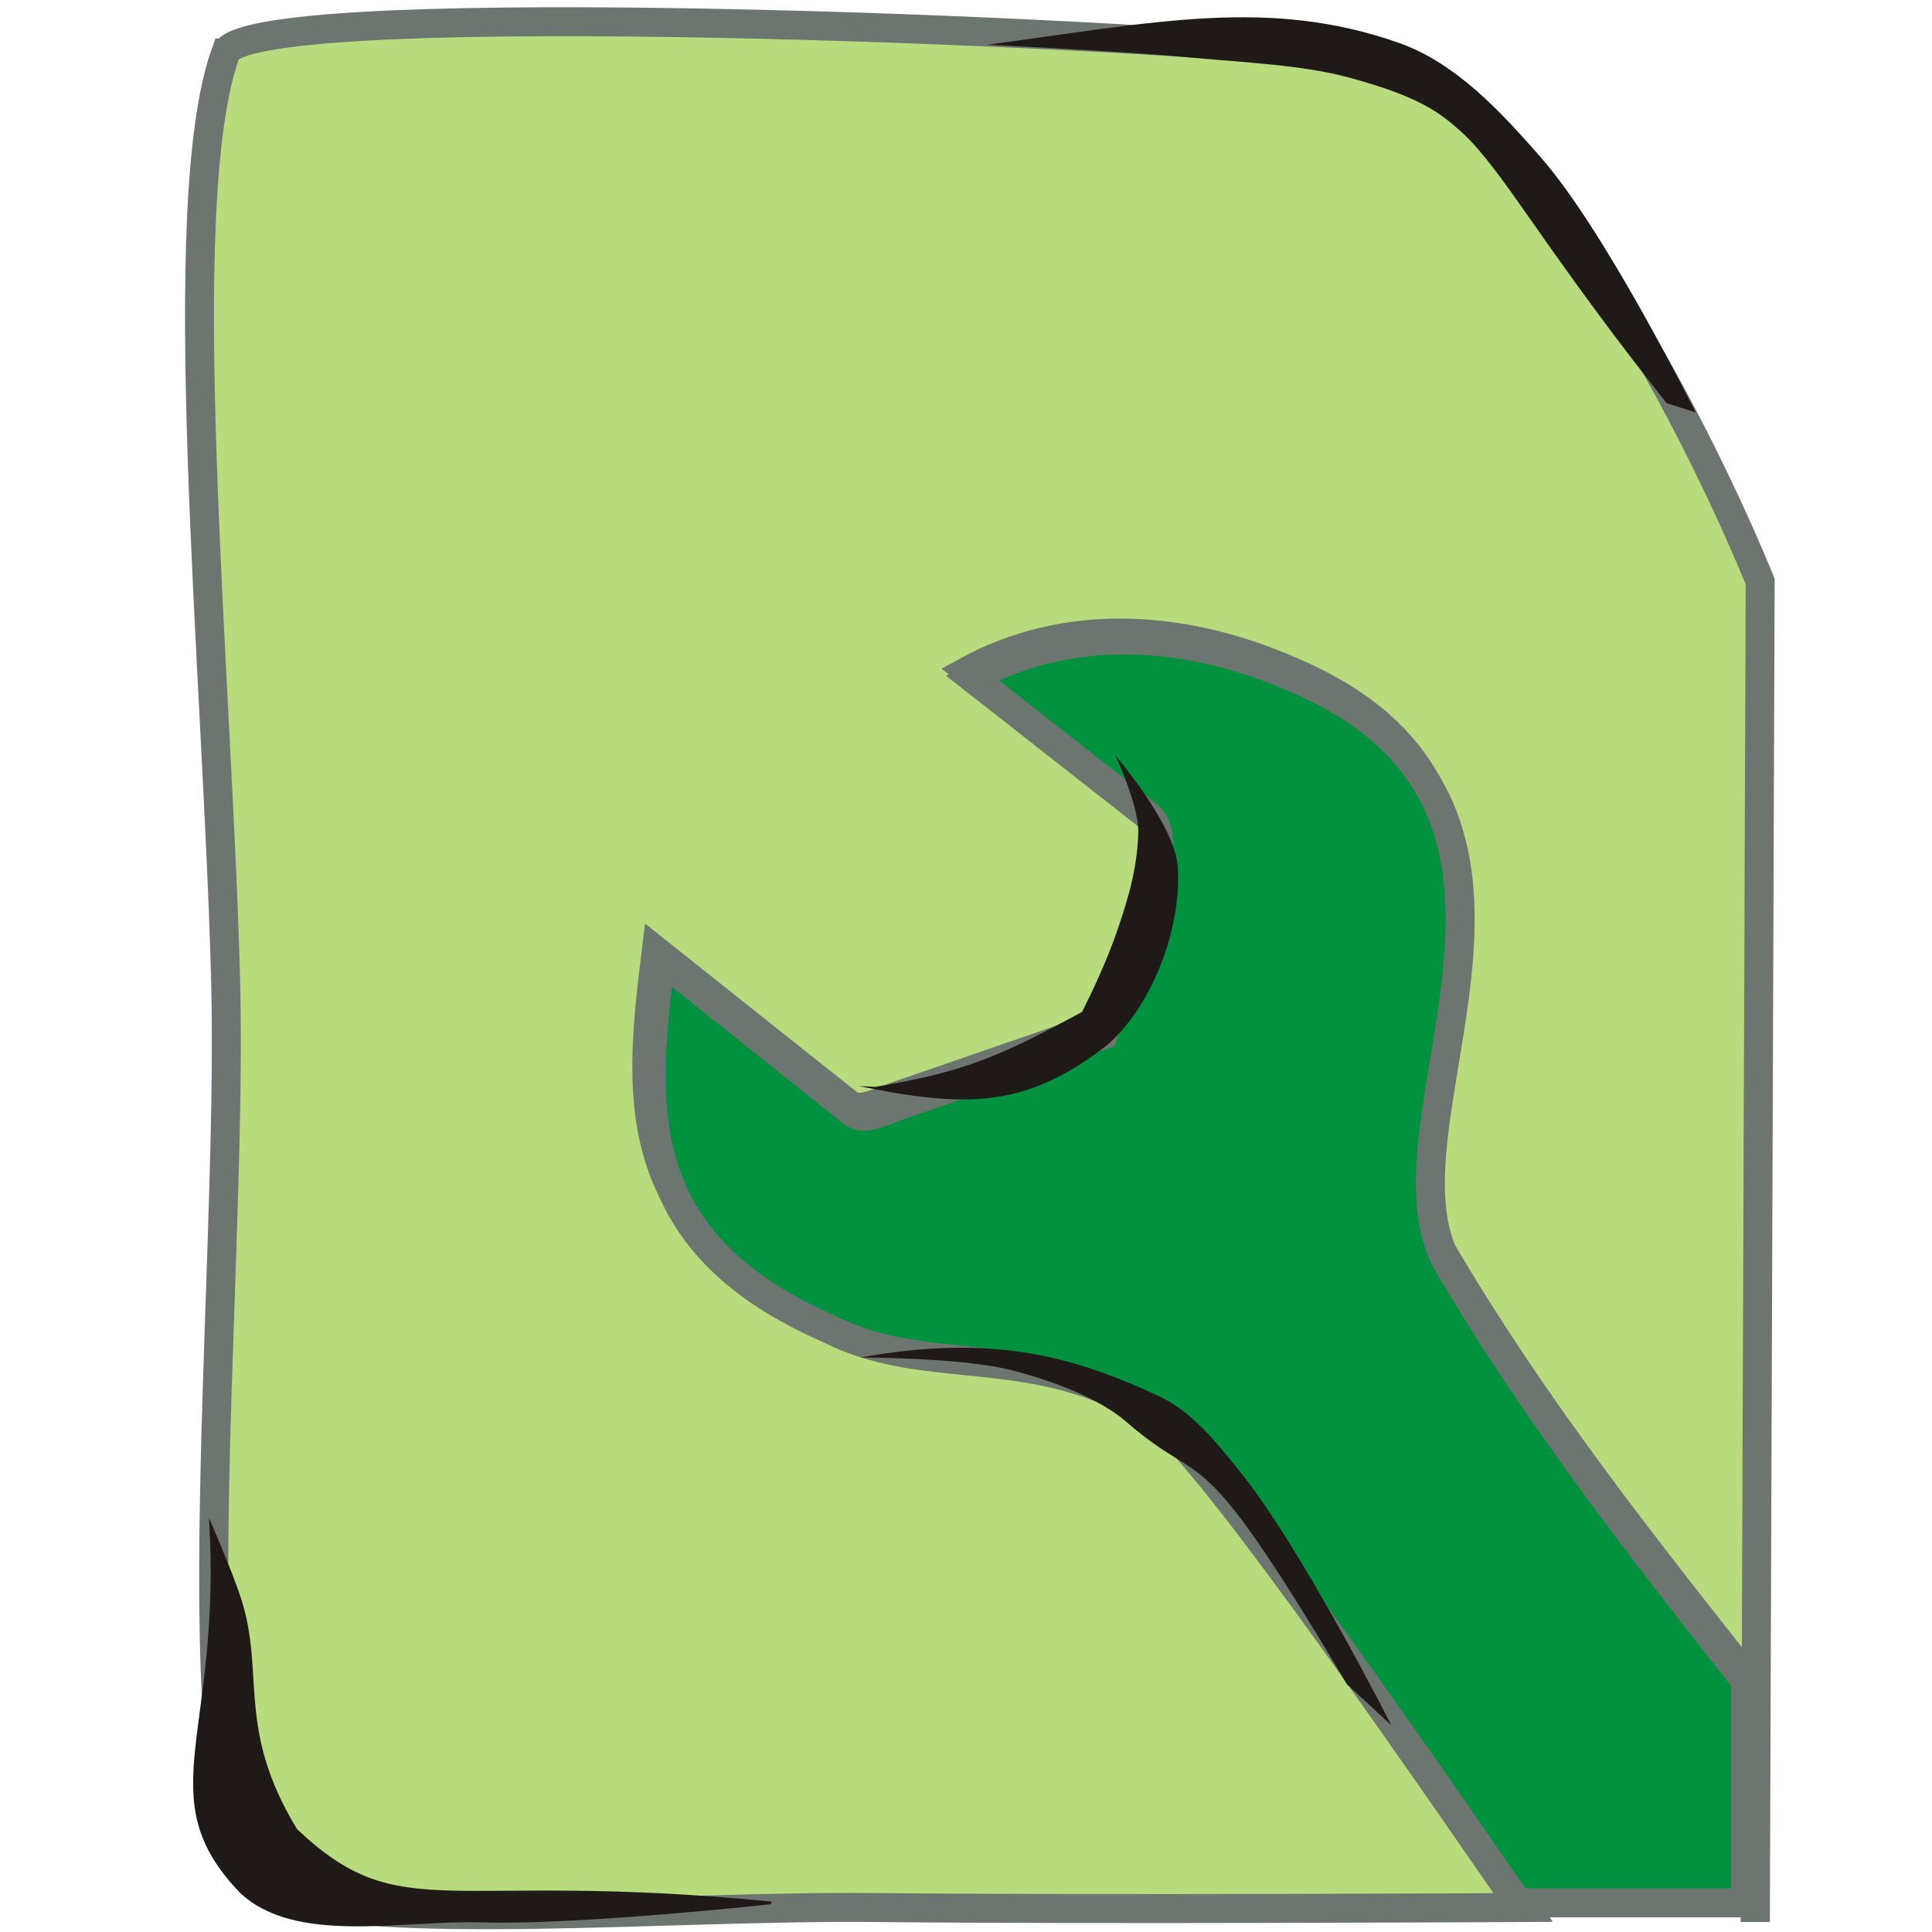 <?xml version="1.0" encoding="UTF-8" standalone="no"?>
<!-- Created with Inkscape (http://www.inkscape.org/) -->

<svg
   xmlns:dc="http://purl.org/dc/elements/1.1/"
   xmlns:cc="http://creativecommons.org/ns#"
   xmlns:rdf="http://www.w3.org/1999/02/22-rdf-syntax-ns#"
   xmlns:svg="http://www.w3.org/2000/svg"
   xmlns="http://www.w3.org/2000/svg"
   xmlns:sodipodi="http://sodipodi.sourceforge.net/DTD/sodipodi-0.dtd"
   xmlns:inkscape="http://www.inkscape.org/namespaces/inkscape"
   width="256"
   height="256"
   id="svg5121"
   version="1.1"
   inkscape:version="0.48.3.1 r9886"
   sodipodi:docname="gtk-properties.svg">
  <defs
     id="defs5123" />
  <sodipodi:namedview
     id="base"
     pagecolor="#ffffff"
     bordercolor="#666666"
     borderopacity="1.0"
     inkscape:pageopacity="0.0"
     inkscape:pageshadow="2"
     inkscape:zoom="1.6614269"
     inkscape:cx="-255.05973"
     inkscape:cy="91.315635"
     inkscape:document-units="px"
     inkscape:current-layer="layer1"
     showgrid="false"
     inkscape:window-width="1918"
     inkscape:window-height="1032"
     inkscape:window-x="0"
     inkscape:window-y="25"
     inkscape:window-maximized="1"
     showguides="true"
     inkscape:guide-bbox="true" />
  <g
     inkscape:label="Capa 1"
     inkscape:groupmode="layer"
     id="layer1"
     transform="translate(0,-796.362)">
    <path
       style="fill:#b8db7d;fill-opacity:1;stroke:#6d7570;stroke-width:3.838;stroke-miterlimit:4;stroke-opacity:1;stroke-dasharray:none"
       d="m 29.897,803.387 c -7.218,20.029 -1.075,81.924 0,122.866 1.061,40.42 -7.327,116.146 6.366,121.137 13.693,4.991 53.153,1.441 79.736,1.729 28.699,0.311 86.102,0 86.102,0 -24.405,-35.23 -45.417,-64.893 -51.382,-67.709 l -2.764,-1.316 c -13.863,-6.543 -26.185,-3.033 -37.951,-8.587 l -2.764,-1.287 C 82.652,958.613 84.728,940.565 86.958,922.378 l 24.729,19.657 c 1.779,1.55 2.332,1.383 7.151,-0.449 l 26.773,-9.245 c 6.693,-18.738 9.324,-26.25 5.769,-29.022 l -23.137,-18.072 c 12.284,-6.701 28.053,-6.961 44.892,0.987 37.959,17.918 7.56,58.373 18.239,76.475 11.819,20.031 25.627,37.574 41.286,57.356 l -0.09,29.052 0.03,0 0.631,-175.689 c 0,0 -27.536,-69.624 -57.902,-70.042 -38.034,-3.51 -142.821,-7.244 -145.432,0 z"
       id="rect4897-1-2"
       inkscape:connector-curvature="0"
       sodipodi:nodetypes="sazaccccccccccccccccccs" />
    <path
       style="fill:#00923f;fill-opacity:1;stroke:#6d7570;stroke-width:3.846;stroke-miterlimit:4;stroke-opacity:1;stroke-dasharray:none"
       d="m 149.556,881.158 c -7.583,-0.091 -14.591,1.653 -20.733,5.018 l 23.137,18.149 c 3.555,2.784 0.924,10.329 -5.769,29.146 l -26.773,9.285 c -4.82,1.84 -5.373,2.007 -7.151,0.451 L 87.537,923.466 c -2.23,18.265 -4.307,36.39 20.282,48.047 l 2.764,1.292 c 11.765,5.578 24.088,2.052 37.951,8.624 l 2.764,1.322 c 5.835,2.766 26.095,31.381 49.819,65.745 l 30.168,0 0,-29.417 c -14.847,-18.854 -28.013,-35.841 -39.333,-55.108 -10.679,-18.18 19.72,-58.808 -18.239,-76.802 -8.419,-3.991 -16.576,-5.918 -24.159,-6.01 z"
       id="rect3020"
       inkscape:connector-curvature="0" />
    <path
       style="fill:#1f1a17;fill-rule:evenodd;stroke:none"
       inkscape:connector-curvature="0"
       id="path3794"
       class="fil1 str1"
       d="m 27.692,997.49 c 1.773,28.908 -8.09,36.931 4.08,49.646 7.329,6.964 21.32,3.632 32.094,3.954 12.777,0.382 38.273,-2.408 38.273,-2.408 l 0.113,-0.348 c -43.349,-4.245 -48.982,3.552 -62.897,-9.607 -8.079,-13.3 -4.213,-20.492 -7.377,-30.442 -1.173,-3.689 -4.286,-10.794 -4.286,-10.794 z"
       sodipodi:nodetypes="ccacccac" />
    <path
       sodipodi:nodetypes="caaccsac"
       d="m 130.799,802.293 c 22.556,-3.026 37.339,-6.271 54.482,-0.277 7.633,2.669 13.568,9.129 18.895,15.212 8.678,9.91 20.503,33.783 20.503,33.783 l -3.843,-1.222 c -27.039,-34.147 -22.738,-37.858 -42.131,-43.165 -6.065,-1.66 -14.083,-1.995 -21.162,-2.66 -8.893,-0.836 -26.744,-1.671 -26.744,-1.671 z"
       class="fil1 str1"
       id="path3796"
       inkscape:connector-curvature="0"
       style="fill:#1f1a17;fill-rule:evenodd;stroke:none" />
    <path
       sodipodi:nodetypes="ccacaccc"
       d="m 113.834,940.278 c 14.06,2.871 21.917,2.973 32.64,-5.251 5.877,-4.866 10.132,-15.254 9.588,-23.785 -0.359,-5.623 -8.261,-14.747 -8.261,-14.747 0,0 3.027,6.459 3.019,9.914 -0.019,8.385 -4.759,18.712 -7.438,24.032 -11.191,6.067 -15.667,7.928 -27.357,9.934 z"
       class="fil1 str1"
       id="path3811"
       inkscape:connector-curvature="0"
       style="fill:#1f1a17;fill-rule:evenodd;stroke:none" />
    <path
       style="fill:#1f1a17;fill-rule:evenodd;stroke:none"
       inkscape:connector-curvature="0"
       id="path3813"
       class="fil1 str1"
       d="m 113.946,976.24 c 16.916,-3.026 27.587,-0.518 39.655,5.14 4.347,2.038 7.537,6.064 10.559,9.795 8.258,10.194 20.192,33.783 20.192,33.783 l -5.891,-5.435 c -20.278,-34.147 -18.257,-25.219 -29.189,-34.739 -3.652,-3.18 -9.865,-5.476 -15.268,-6.874 -6.495,-1.68 -20.057,-1.671 -20.057,-1.671 z"
       sodipodi:nodetypes="caaccsac" />
  </g>
</svg>
